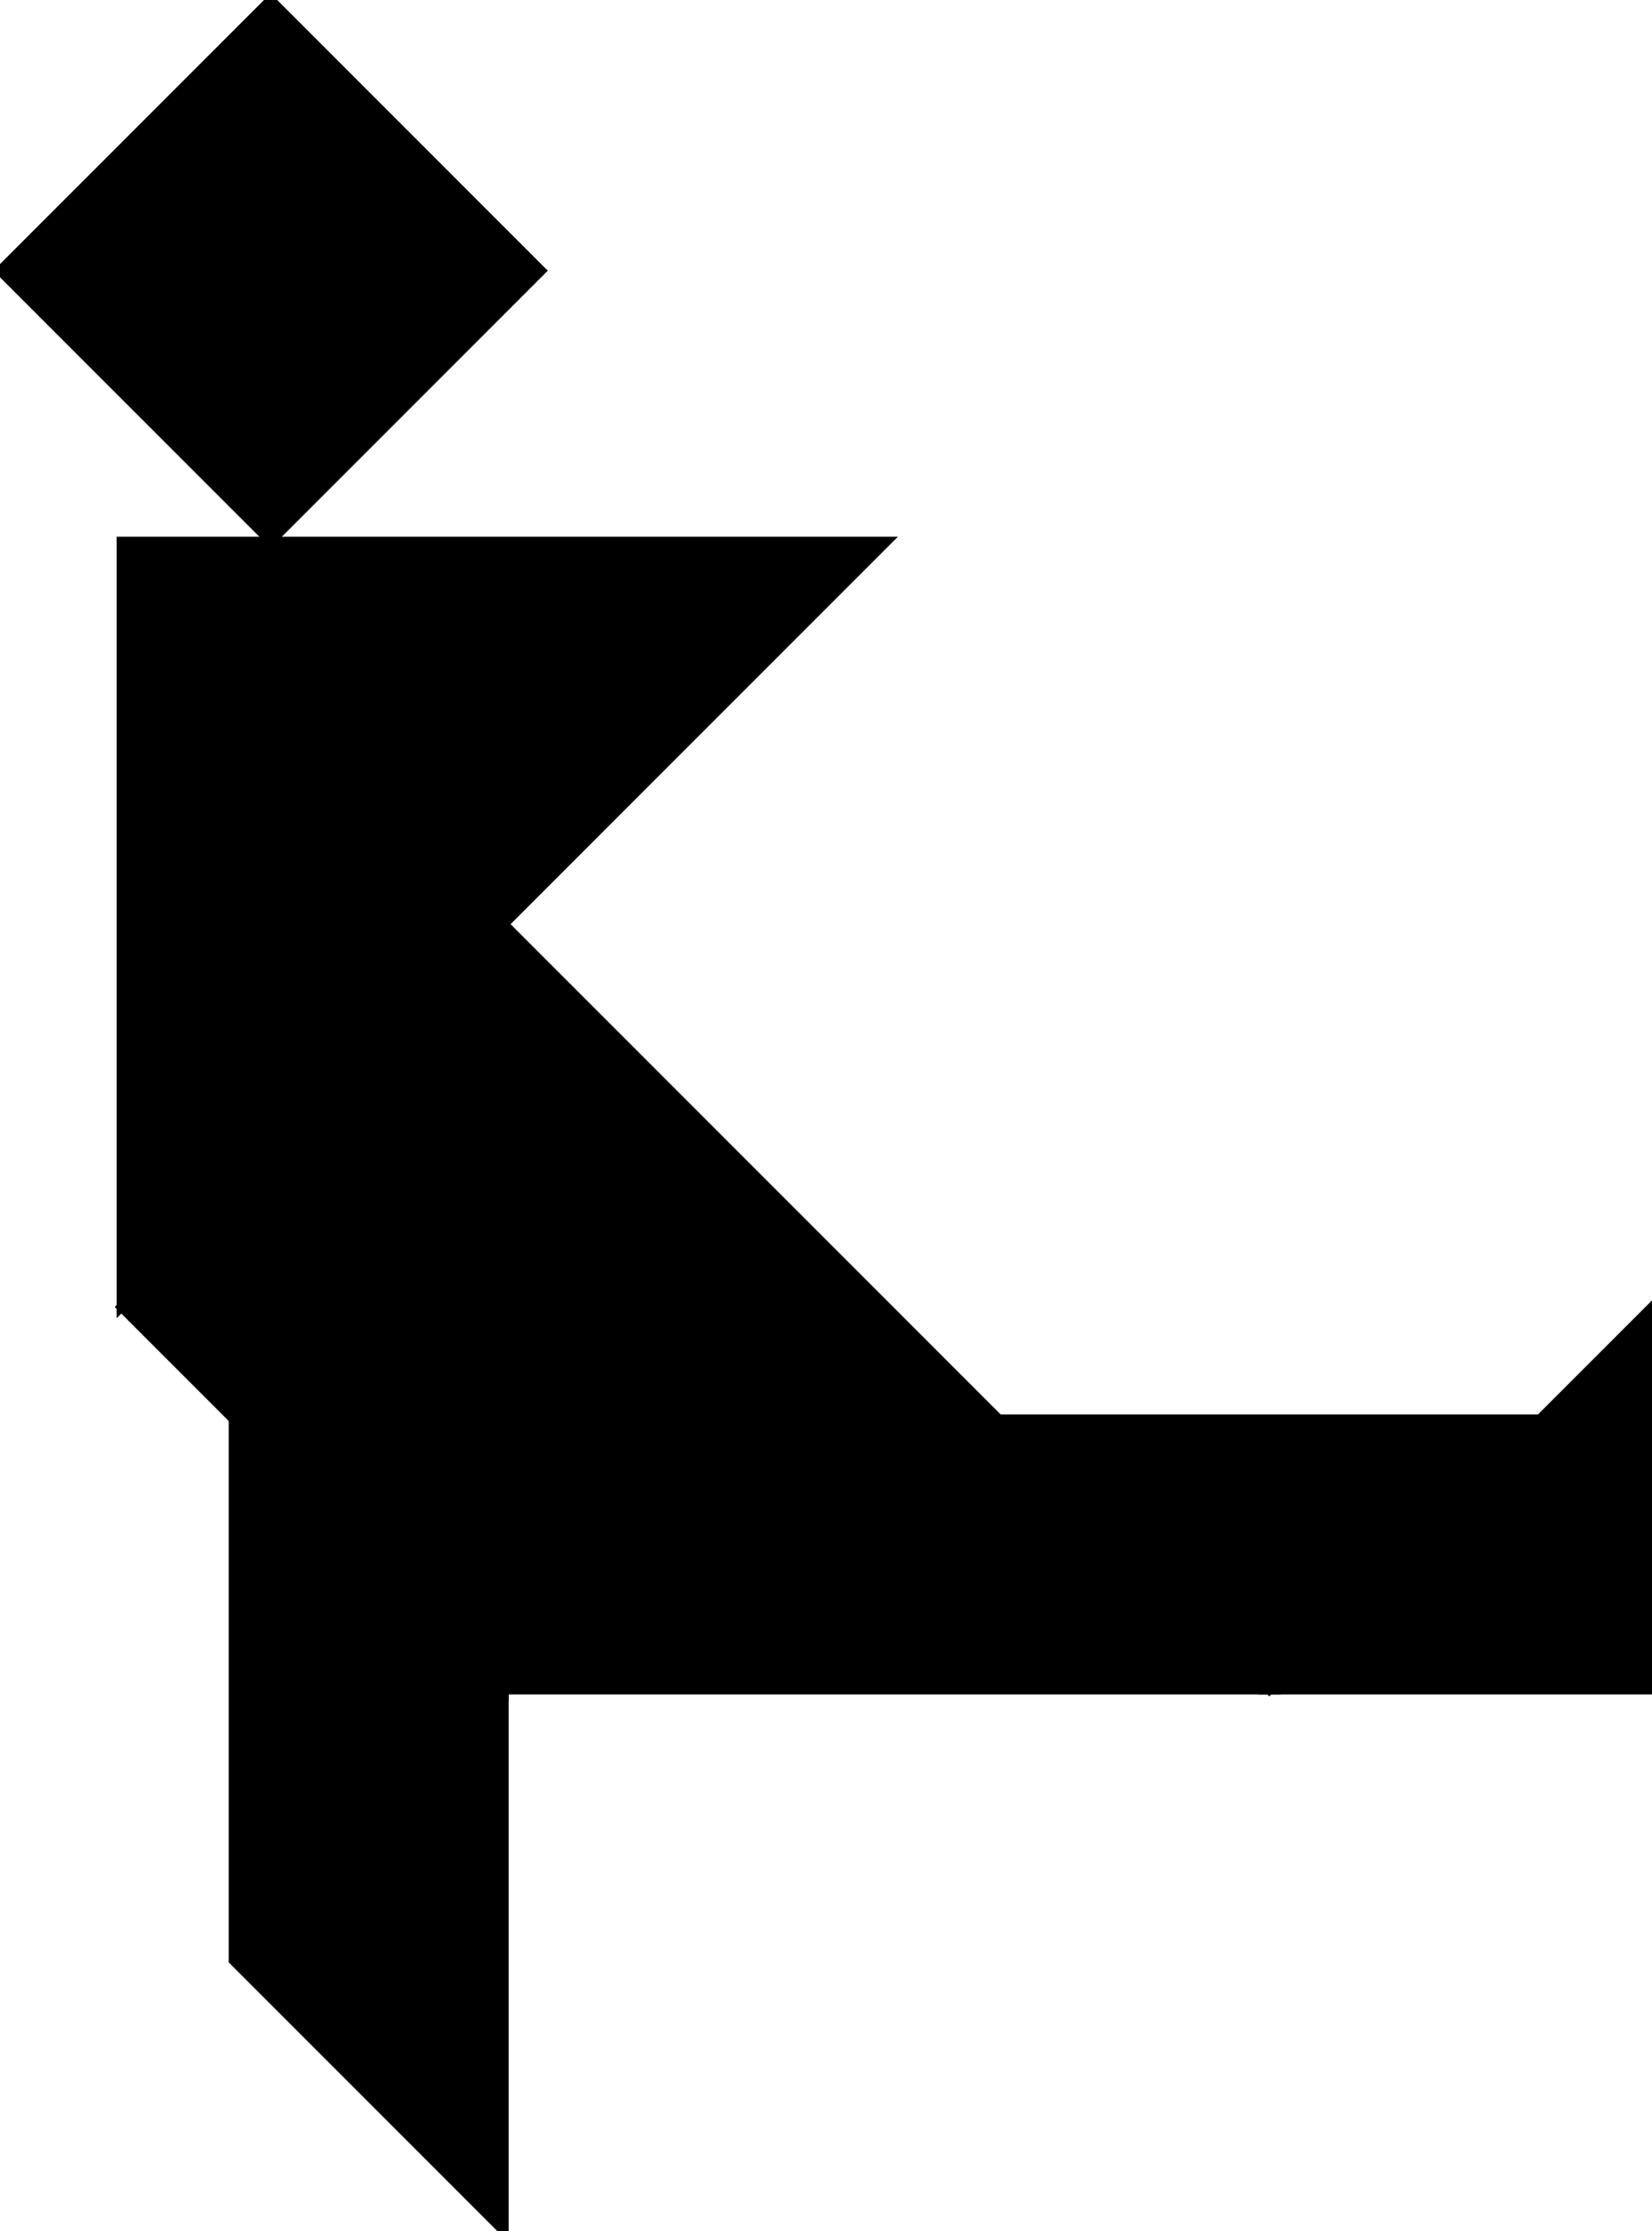 <?xml version="1.0" encoding="utf-8"?>
<svg baseProfile="full" height="100%" version="1.1" viewBox="0 0 354.155 478.144" width="100%" xmlns="http://www.w3.org/2000/svg" xmlns:ev="http://www.w3.org/2001/xml-events" xmlns:xlink="http://www.w3.org/1999/xlink"><defs/><polygon fill="black" id="1" points="58.009,0.0 0.0,58.009 58.009,116.017 116.017,58.009" stroke="black" stroke-width="2"/><polygon fill="black" id="2" points="108.045,478.144 108.045,362.127 50.037,304.118 50.037,420.136" stroke="black" stroke-width="2"/><polygon fill="black" id="3" points="272.118,362.127 330.127,304.118 214.11,304.118" stroke="black" stroke-width="2"/><polygon fill="black" id="4" points="354.155,362.127 272.118,362.127 354.155,280.09" stroke="black" stroke-width="2"/><polygon fill="black" id="5" points="108.045,362.127 26.009,280.09 108.045,198.054" stroke="black" stroke-width="2"/><polygon fill="black" id="6" points="26.009,280.09 190.082,116.017 26.009,116.017" stroke="black" stroke-width="2"/><polygon fill="black" id="7" points="272.118,362.127 108.045,362.127 108.045,198.054" stroke="black" stroke-width="2"/></svg>
